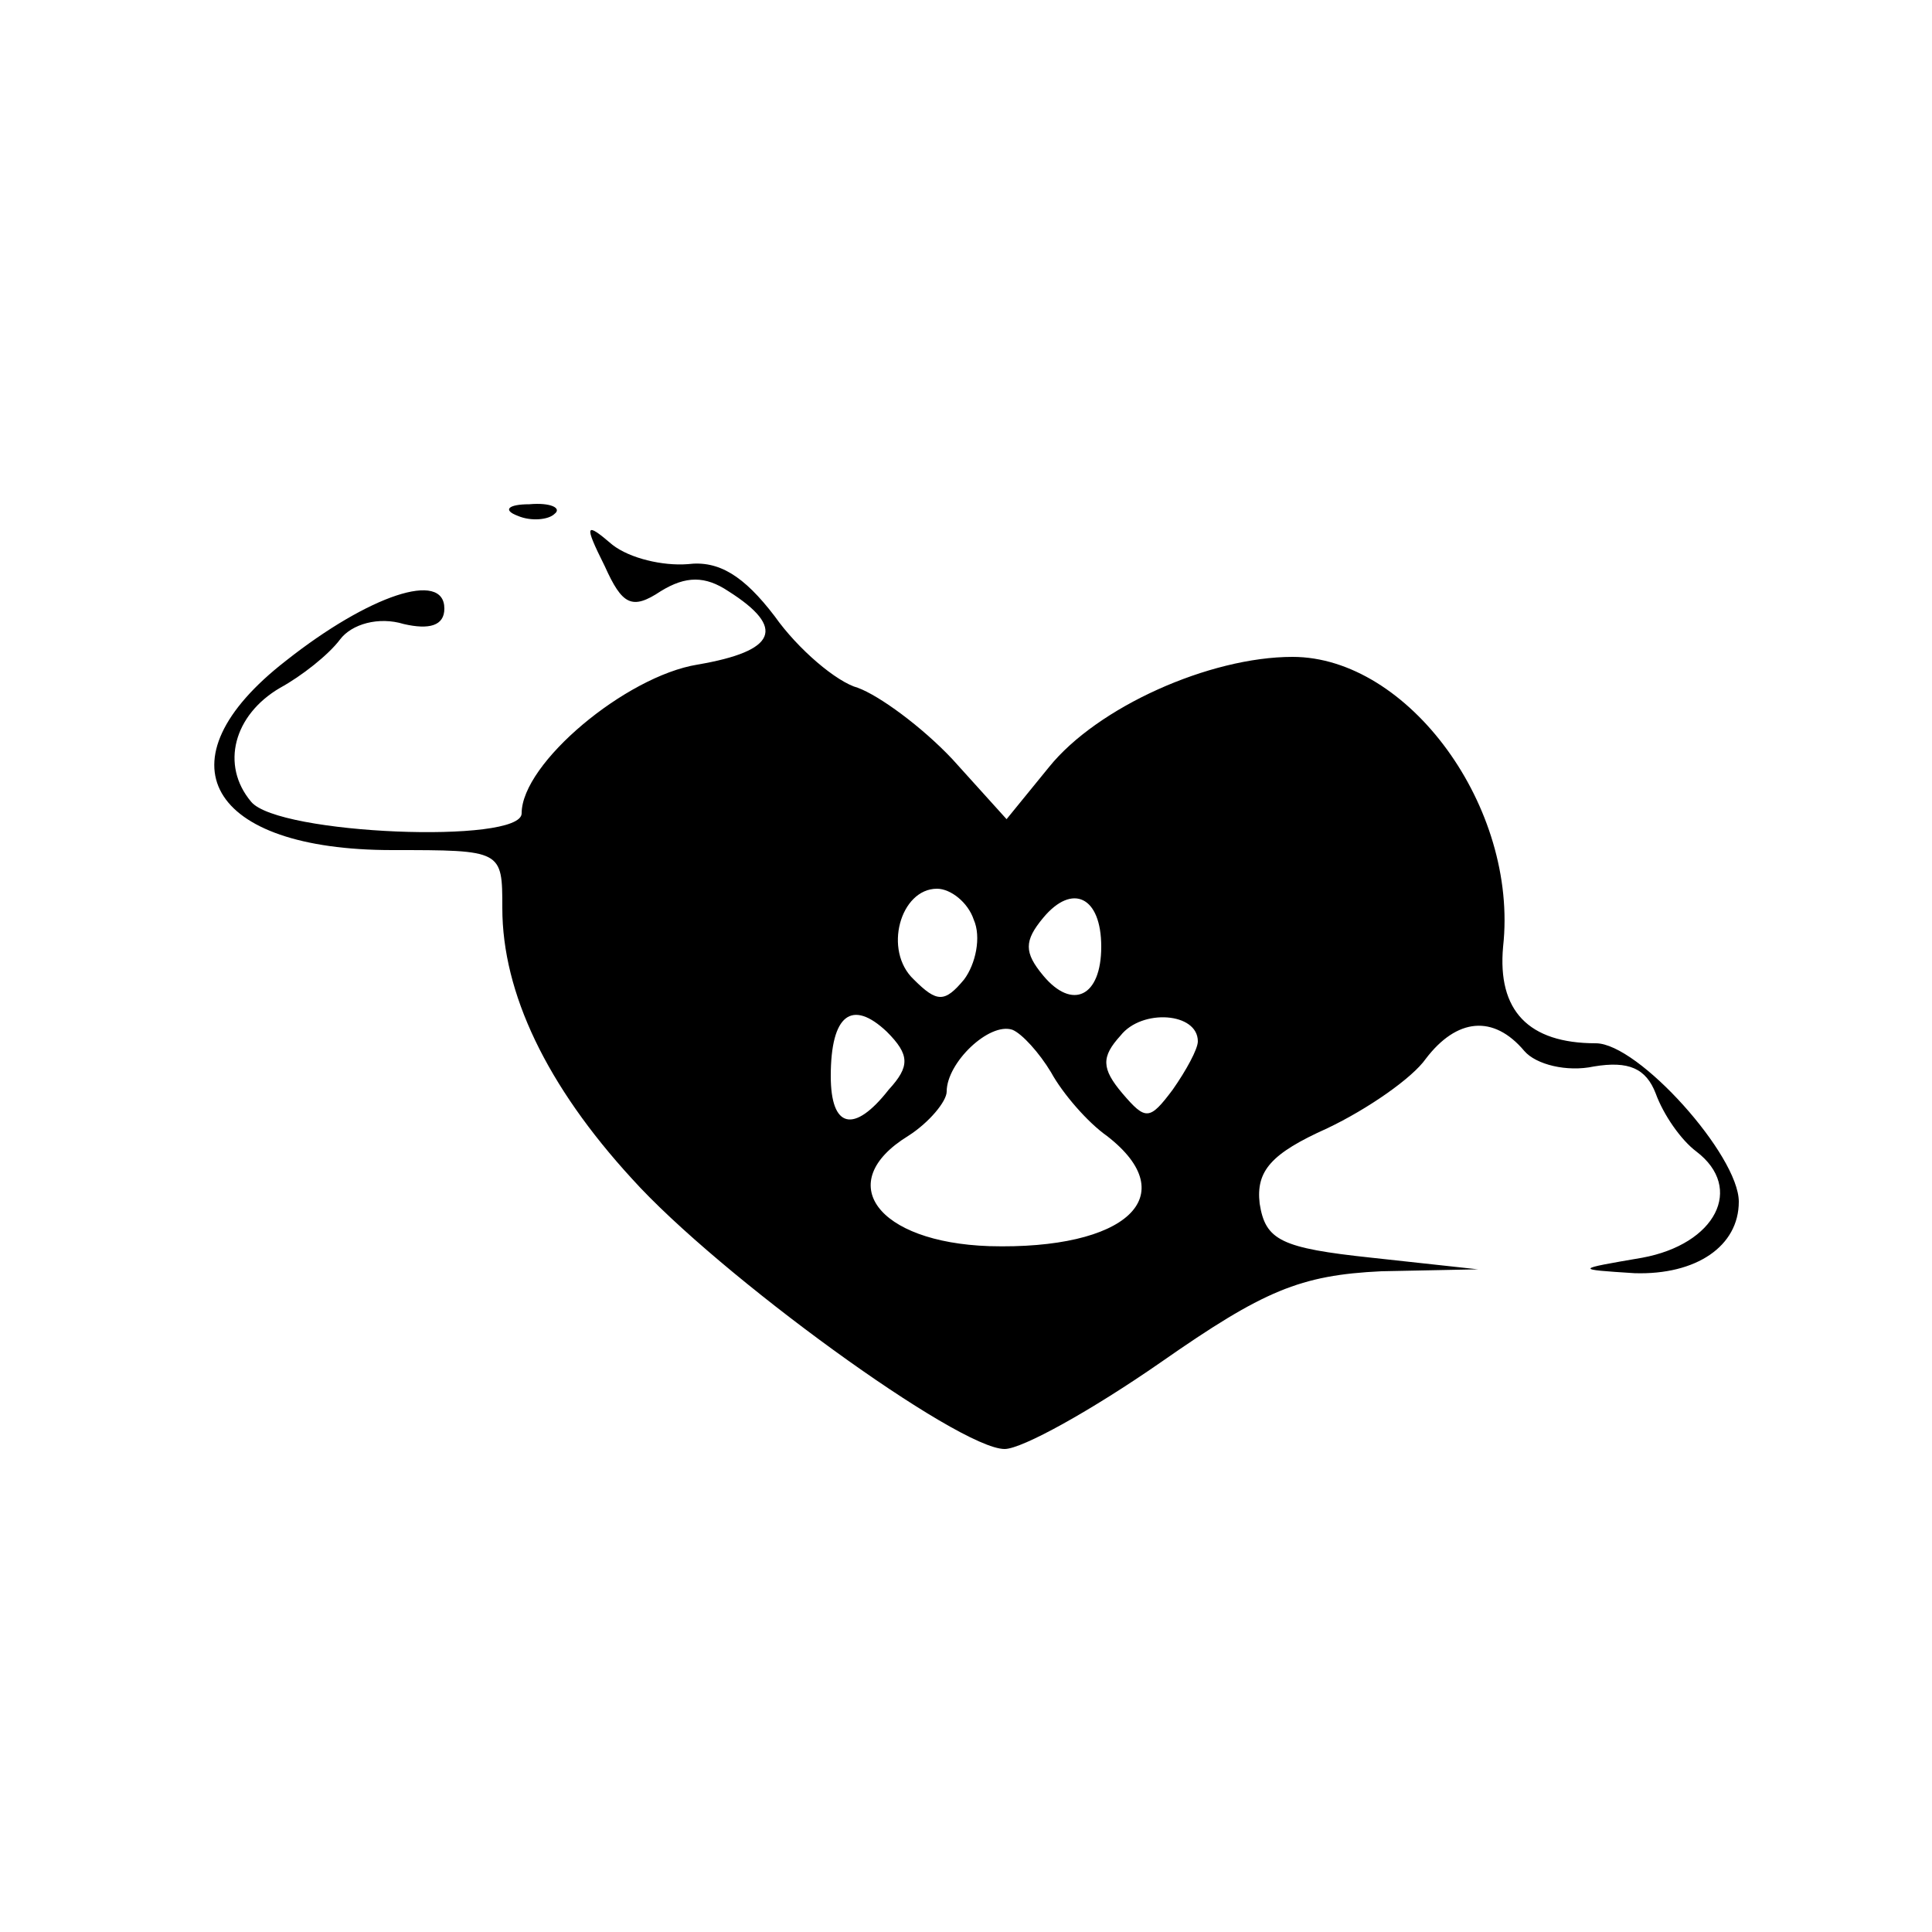 <?xml version="1.0" standalone="no"?>
<!DOCTYPE svg PUBLIC "-//W3C//DTD SVG 20010904//EN"
 "http://www.w3.org/TR/2001/REC-SVG-20010904/DTD/svg10.dtd">
<svg version="1.0" xmlns="http://www.w3.org/2000/svg"
 width="100pt" height="100pt" viewBox="0 0 100 100"
 preserveAspectRatio="xMidYMid meet">

<g transform="translate(0,100) scale(0.1,-0.1)"
fill="#000000" stroke="none">
<path d="M268 733 c7 -3 16 -2 19 1 4 3 -2 6 -13 5 -11 0 -14 -3 -6 -6z"/>
<path d="M313 707 c9 -20 14 -23 29 -13 13 8 23 8 35 0 30 -19 25 -31 -16 -38
-37 -6 -91 -51 -91 -77 0 -16 -126 -11 -140 6 -16 19 -9 45 15 59 11 6 25 17
31 25 6 8 20 12 33 8 13 -3 21 -1 21 8 0 20 -39 7 -82 -27 -67 -52 -40 -98 55
-98 57 0 57 0 57 -30 0 -44 23 -92 67 -140 45 -50 169 -140 193 -140 9 0 45
20 81 45 53 37 72 45 114 47 l50 1 -55 6 c-47 5 -55 9 -58 28 -2 17 6 26 35
39 21 10 44 26 51 36 16 21 35 23 51 4 6 -7 22 -11 36 -8 18 3 27 -1 32 -14 4
-11 13 -24 21 -30 25 -19 10 -48 -28 -55 -35 -6 -35 -6 -4 -8 32 -1 54 14 54
37 0 24 -52 82 -74 82 -35 0 -51 17 -48 50 8 72 -49 150 -109 150 -43 0 -101
-26 -126 -57 l-22 -27 -28 31 c-16 17 -38 33 -49 37 -11 3 -31 20 -43 37 -16
21 -29 29 -45 27 -13 -1 -30 3 -39 10 -14 12 -15 11 -4 -11z m191 -183 c4 -9
1 -23 -5 -31 -10 -12 -14 -12 -26 0 -16 15 -7 47 12 47 7 0 16 -7 19 -16z m66
-14 c0 -26 -15 -33 -30 -15 -10 12 -10 18 0 30 15 18 30 11 30 -15z m-110 -74
c-18 -23 -30 -20 -30 7 0 32 11 40 29 23 12 -12 12 -18 1 -30z m160 25 c0 -4
-6 -15 -13 -25 -12 -16 -14 -16 -26 -2 -11 13 -11 19 -1 30 11 14 40 12 40 -3z
m-76 -16 c6 -11 19 -26 29 -33 40 -31 10 -59 -61 -57 -58 2 -81 33 -42 57 11
7 20 18 20 23 0 15 22 36 34 32 5 -2 14 -12 20 -22z"/>
</g>
</svg>

